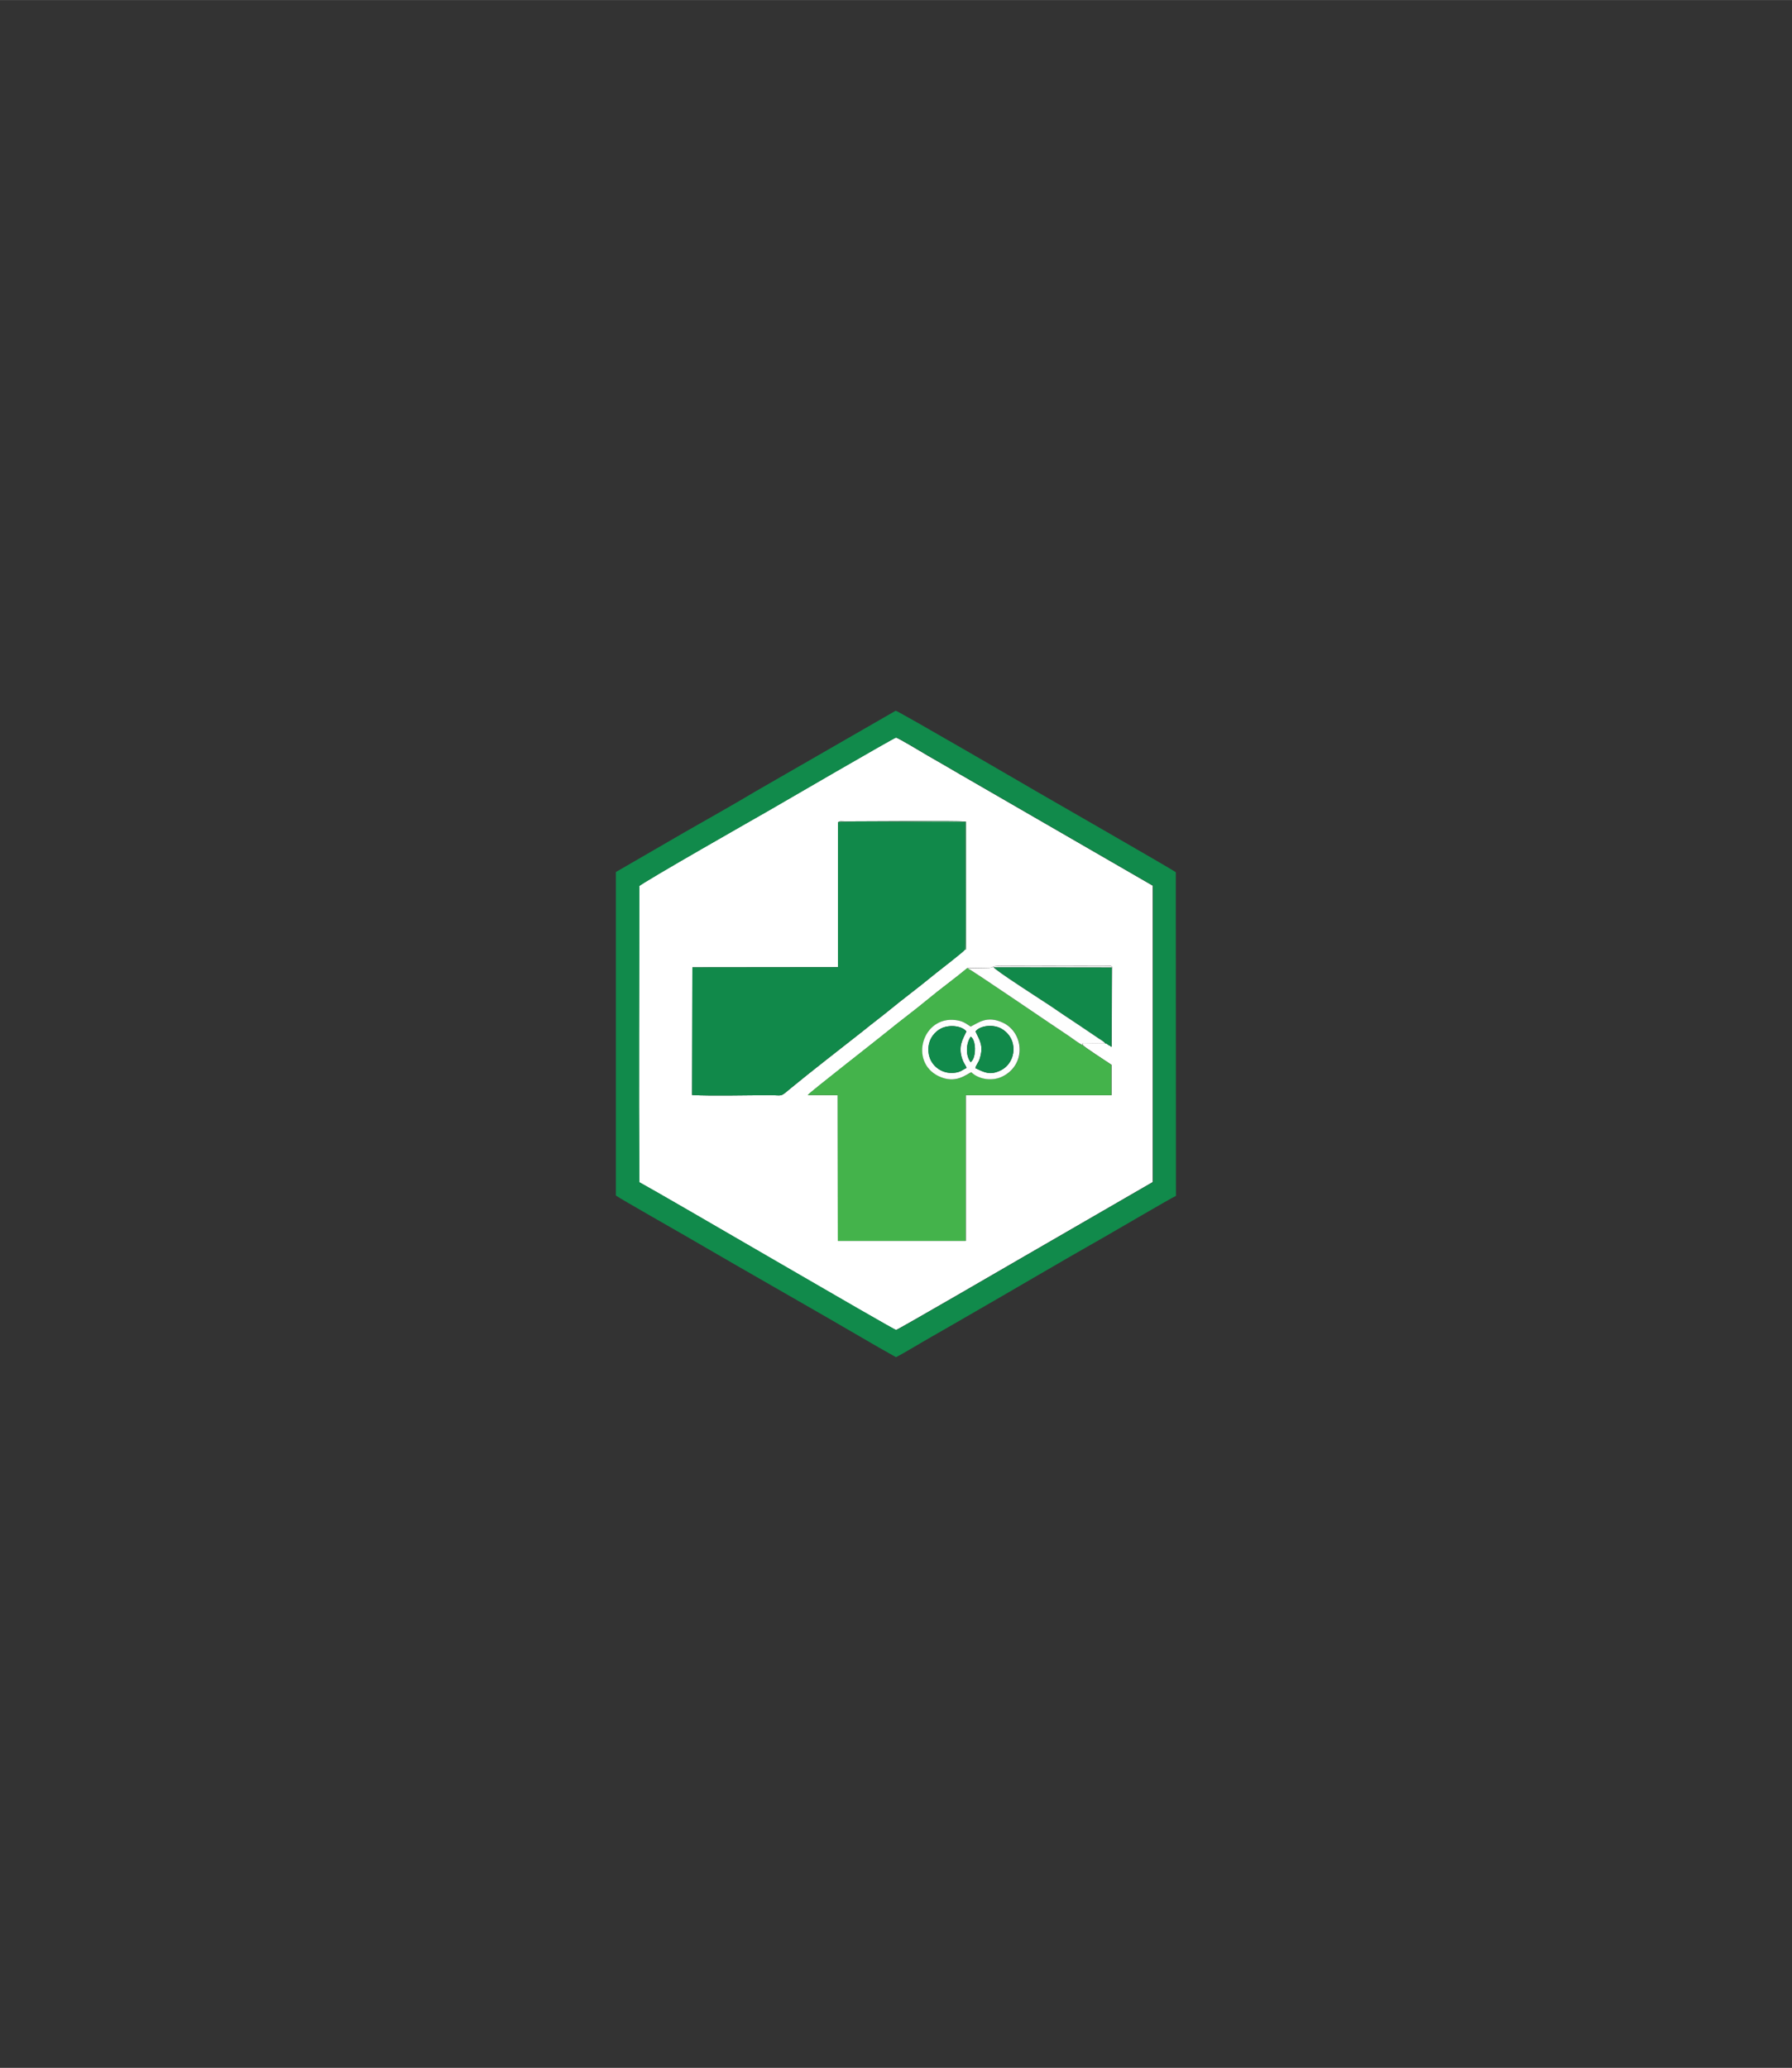 <?xml version="1.0" encoding="UTF-8"?>
<!DOCTYPE svg PUBLIC "-//W3C//DTD SVG 1.1//EN" "http://www.w3.org/Graphics/SVG/1.1/DTD/svg11.dtd">
<!-- Creator: CorelDRAW X5 -->
<svg xmlns="http://www.w3.org/2000/svg" xml:space="preserve" width="112.657mm" height="130mm" style="shape-rendering:geometricPrecision; text-rendering:geometricPrecision; image-rendering:optimizeQuality; fill-rule:evenodd; clip-rule:evenodd"
viewBox="0 0 11266 13000"
 xmlns:xlink="http://www.w3.org/1999/xlink">
 <rect x="0" y="0" width="11266" height="13000" fill="#333333" stroke="none"/>
 <defs>
  <style type="text/css">
   <![CDATA[
    .fil2 {fill:#11894A}
    .fil1 {fill:#118A4B}
    .fil5 {fill:#449E6A}
    .fil3 {fill:#44B34B}
    .fil4 {fill:#FEFEFE}
    .fil0 {fill:white}
   ]]>
  </style>
 </defs>
 <g id="Layer_x0020_1">
  <path class="fil0" d="M6808 6570c7,12 154,106 180,124l0 191 -916 0 0 916 -804 0 -1 -916 -188 -1c16,-20 434,-345 503,-402 83,-68 168,-130 251,-199 79,-66 173,-134 249,-197l115 -2c83,1 -3,-12 109,-12l660 -1c30,1 23,6 25,9l-2 500c-12,-2 -4,1 -7,-6 -14,-3 -5,-1 -17,-8 -12,-7 -4,-5 -15,-7 -38,1 -94,-2 -139,-2 -3,8 -6,-11 -2,12zm-1541 -1399c10,-12 21,-7 47,-7 134,0 694,-5 758,1l0 795c-2,18 1,6 -8,12 -4,9 -159,129 -180,146 -61,50 -122,98 -184,146 -64,49 -120,97 -184,146 -16,12 -30,24 -46,36 -17,13 -28,23 -45,36 -144,114 -320,249 -457,362 -66,55 -45,41 -127,41 -141,0 -367,6 -490,-1l2 -803 915 -1 0 -909zm-1249 401c0,611 -4,1235 0,1844l0 16c159,86 1599,930 1615,929 9,0 732,-420 808,-464l806 -466 0 -1863 -1210 -699c-68,-40 -134,-78 -202,-117 -26,-15 -191,-115 -203,-115 -11,0 -731,419 -809,464 -35,20 -798,454 -807,471z"/>
  <path class="fil1" d="M4018 5572c9,-17 772,-451 807,-471 78,-45 798,-464 809,-464 12,0 177,100 203,115 68,38 133,77 202,117l1210 699 0 1863 -806 466c-76,44 -799,464 -808,464 -15,0 -1456,-843 -1615,-929l0 -16c-4,-609 0,-1234 0,-1844zm-146 1944c33,23 392,227 440,255 401,234 811,465 1211,699l110 62c50,-25 164,-95 223,-128 75,-42 145,-84 219,-126 293,-168 586,-342 879,-508 43,-24 409,-239 439,-252l-1 -2035c-25,-19 -850,-492 -880,-510 -32,-19 -869,-506 -881,-505l-881 507c-145,87 -295,170 -441,254l-437 253 0 2033z"/>
  <path class="fil2" d="M6065 5972c10,-28 1,-702 4,-806 -131,11 -751,-13 -801,5l0 909 -915 1 -2 803c123,7 348,1 490,1 83,0 61,14 127,-41 137,-113 313,-249 457,-362 17,-13 28,-23 45,-36 15,-12 30,-24 46,-36 64,-49 120,-97 184,-146 62,-48 123,-96 184,-146 21,-17 177,-136 180,-146z"/>
  <path class="fil3" d="M6103 6454c47,-23 102,-72 203,-25 130,61 148,256 6,334 -68,37 -157,23 -204,-22 -29,10 -97,78 -207,24 -186,-91 -100,-380 109,-352 48,6 63,23 94,41zm705 116c-23,-8 -69,-44 -91,-59 -71,-46 -612,-417 -636,-425 -76,64 -169,131 -249,197 -83,69 -168,131 -251,199 -70,57 -488,382 -503,402l188 1 1 916 804 0 0 -916 916 0 0 -191c-25,-18 -173,-112 -180,-124z"/>
  <path class="fil2" d="M6949 6560c11,2 3,-1 15,7 12,7 3,5 17,8 3,7 -5,4 7,6l2 -500 -744 -1c5,17 314,214 356,243 58,40 116,78 174,117l132 89c14,9 32,18 41,31z"/>
  <path class="fil4" d="M6081 6086c24,8 565,379 636,425 23,15 68,51 91,59 -4,-23 -1,-4 2,-12 45,0 101,3 139,2 -9,-12 -27,-22 -41,-31l-132 -89c-59,-39 -116,-77 -174,-117 -43,-29 -352,-226 -356,-243l744 1c-2,-3 5,-8 -25,-9l-660 1c-111,0 -25,12 -109,12l-115 2z"/>
  <path class="fil4" d="M6103 6678c-34,-42 -30,-120 0,-161 27,18 32,86 20,127 -2,7 -4,12 -8,19l-12 15zm30 -194c30,-38 111,-45 159,-19 112,60 100,213 1,263 -70,35 -108,11 -161,-13 4,-20 19,-35 26,-55 30,-90 -3,-124 -25,-176zm-57 230c-26,12 -34,25 -74,30 -86,11 -168,-53 -165,-151 2,-64 41,-109 83,-129 49,-23 125,-16 156,20 -22,49 -56,94 -24,180 7,20 20,34 25,50zm27 -260c-31,-19 -46,-35 -94,-41 -209,-28 -295,261 -109,352 111,54 178,-15 207,-24 47,46 137,60 204,22 142,-78 124,-273 -6,-334 -101,-47 -155,2 -203,25z"/>
  <path class="fil2" d="M6133 6484c22,52 55,86 25,176 -7,21 -21,35 -26,55 53,25 91,49 161,13 99,-50 111,-203 -1,-263 -49,-26 -130,-19 -159,19z"/>
  <path class="fil1" d="M6076 6714c-5,-16 -17,-30 -25,-50 -32,-86 2,-131 24,-180 -30,-37 -106,-43 -156,-20 -42,20 -81,65 -83,129 -3,98 80,162 165,151 40,-5 48,-18 74,-30z"/>
  <path class="fil5" d="M6065 5972c9,-6 6,7 8,-12l0 -795c-64,-6 -624,-1 -758,-1 -27,0 -38,-4 -47,7 50,-18 670,6 801,-5 -3,104 6,777 -4,806z"/>
  <path class="fil1" d="M6103 6678l12 -15c4,-7 5,-13 8,-19 13,-41 8,-109 -20,-127 -30,42 -34,120 0,161z"/>
 </g>
</svg>
